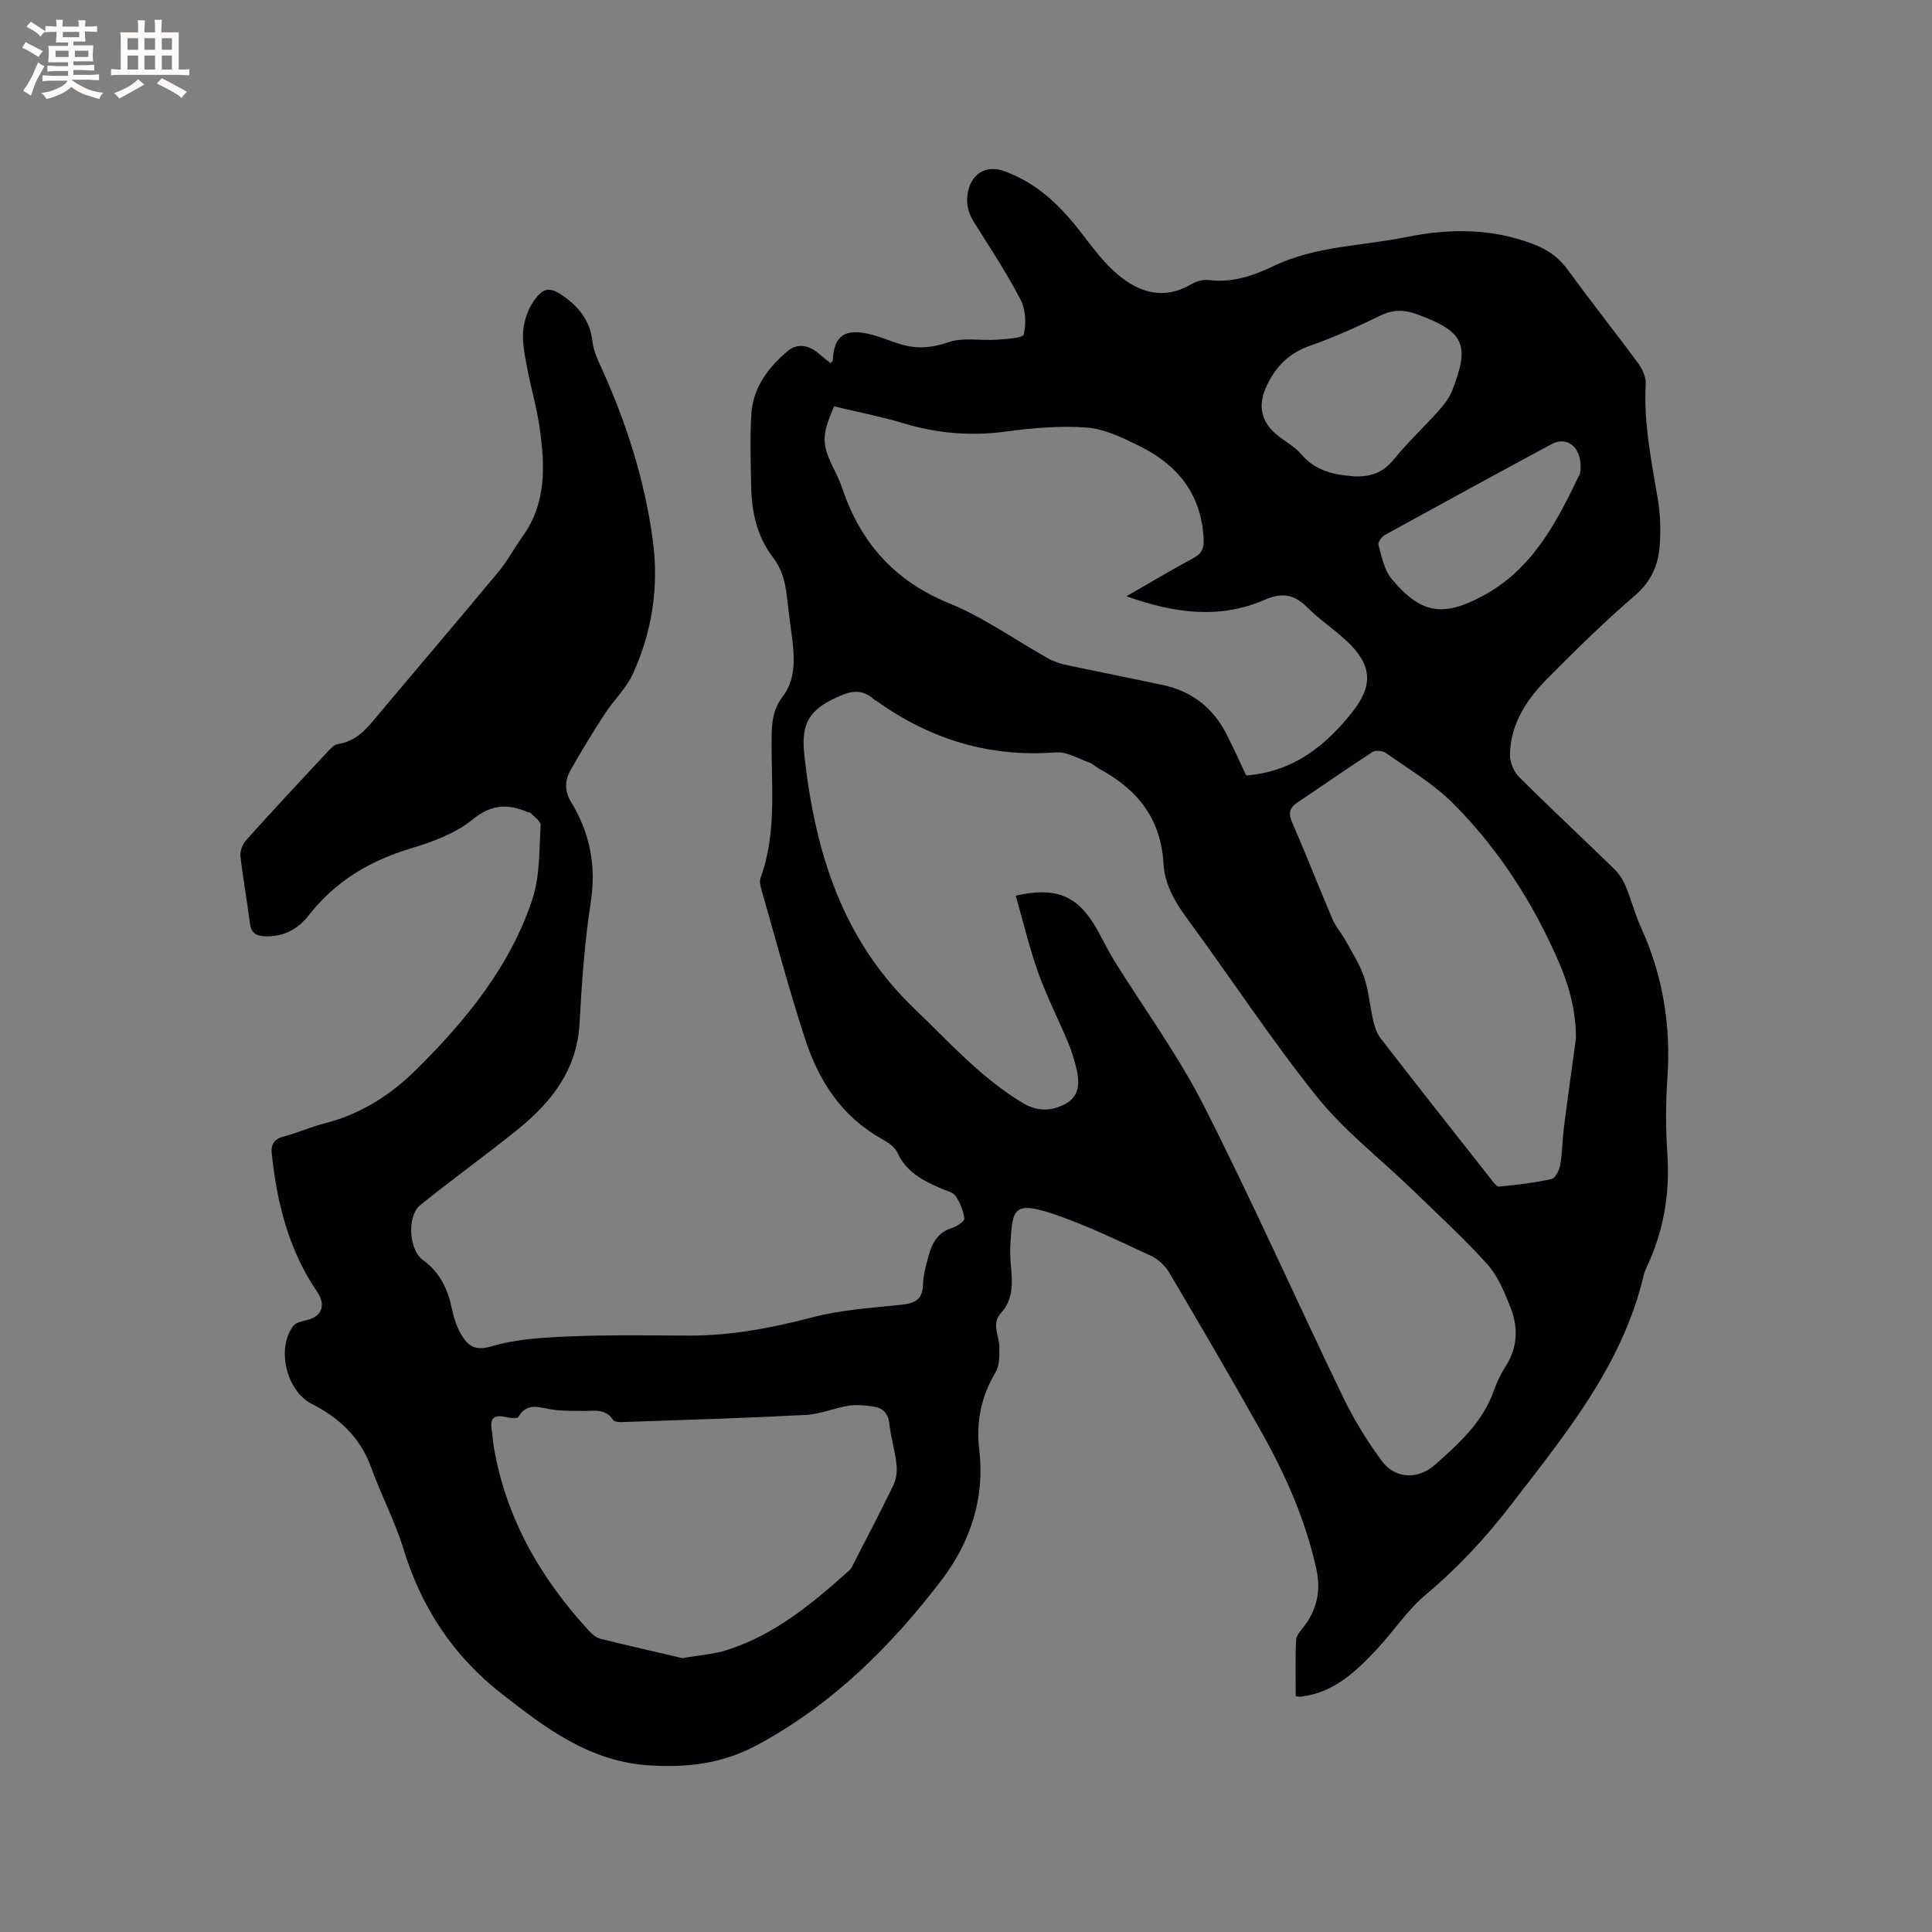 <svg enable-background="new 0 0 400 400" viewBox="0 0 400 400" xmlns="http://www.w3.org/2000/svg"><rect x="0" y="0" width="400" height="400" fill="#808080" stroke="none"/><path d="m268.27 351.2c0-3.93-.12-7.83.08-11.71.05-1 1.08-1.99 1.76-2.92 2.59-3.53 3.39-7.3 2.43-11.68-2.2-10.04-6.28-19.32-11.26-28.21-6.26-11.18-12.73-22.25-19.25-33.28-.84-1.42-2.33-2.74-3.83-3.44-6.43-2.98-12.84-6.1-19.52-8.42-9.14-3.17-9.03-1.12-9.5 6.2-.12 1.89.07 3.81.23 5.71.25 3.04.03 5.98-2.13 8.35-2.09 2.28-.42 4.61-.39 6.94.02 1.79.11 3.89-.74 5.32-3.03 5.11-4.1 10.28-3.39 16.3 1.16 9.84-1.89 18.99-7.79 26.73-10.54 13.84-22.79 25.95-38.34 34.27-6.91 3.7-14.04 4.64-21.99 4.16-12.57-.75-21.56-7.67-30.74-14.82-9.98-7.78-16.6-17.75-20.32-29.86-1.79-5.85-4.69-11.35-6.78-17.12-2.25-6.19-6.64-10.2-12.28-13.08-5.21-2.65-7.38-11.51-3.75-16.17.55-.7 1.83-.92 2.82-1.17 3.12-.77 3.9-3.17 2.06-5.87-5.89-8.63-8.33-18.43-9.39-28.65-.18-1.72.43-2.95 2.41-3.46 2.87-.74 5.6-1.99 8.47-2.72 7.53-1.9 13.8-5.92 19.21-11.31 10.22-10.17 19.31-21.27 23.89-35.16 1.57-4.77 1.37-10.15 1.7-15.27.05-.81-1.32-1.72-2.06-2.55-.12-.13-.41-.08-.6-.17-4.12-1.75-7.52-1.67-11.45 1.54-3.55 2.9-8.32 4.64-12.82 5.99-8.51 2.55-15.62 6.84-21.11 13.86-2.18 2.79-5.07 4.39-8.79 4.33-1.99-.03-3.12-.6-3.38-2.78-.57-4.63-1.44-9.21-1.95-13.84-.12-1.06.46-2.49 1.2-3.32 5.53-6.15 11.17-12.2 16.81-18.25.63-.68 1.43-1.52 2.25-1.64 3.96-.6 6.11-3.46 8.43-6.23 8.24-9.83 16.57-19.58 24.76-29.45 1.88-2.27 3.28-4.94 5.01-7.35 4.97-6.96 4.59-14.77 3.46-22.61-.6-4.18-1.83-8.26-2.6-12.42-.46-2.48-.99-5.06-.78-7.54.18-2.1.99-4.38 2.19-6.12 2.14-3.09 3.62-2.88 6.63-.65 3.15 2.34 5.08 5.14 5.53 9.1.2 1.74.96 3.46 1.7 5.08 5.28 11.52 9.1 23.49 10.79 36.07 1.29 9.58-.14 18.86-4.13 27.61-1.37 3.01-3.98 5.45-5.82 8.28-2.48 3.81-4.84 7.7-7.08 11.64-1.21 2.13-1.28 4.35.11 6.62 3.94 6.44 5.24 13.27 4.05 20.9-1.29 8.25-1.84 16.65-2.31 25-.54 9.64-5.88 16.31-12.9 21.97-6.59 5.31-13.48 10.25-20.06 15.57-2.79 2.26-2.39 9.26.54 11.37 3.52 2.54 5.15 6 6 10.09.38 1.84.97 3.72 1.92 5.32 1.38 2.33 2.83 3.5 6.35 2.45 5.19-1.54 10.83-1.83 16.31-2.05 8.14-.33 16.3-.19 24.46-.16 8.76.03 17.21-1.58 25.68-3.8 5.89-1.54 12.1-1.93 18.2-2.57 2.77-.29 4.55-.95 4.62-4.18.05-1.98.61-3.98 1.14-5.92.71-2.62 1.88-4.89 4.82-5.8 1.02-.32 2.66-1.4 2.6-1.96-.19-1.62-.9-3.29-1.81-4.68-.5-.76-1.8-1.03-2.77-1.45-3.82-1.64-7.43-3.41-9.31-7.57-.55-1.21-2.05-2.14-3.31-2.85-8.17-4.58-12.91-11.91-15.71-20.44-3.36-10.24-6.11-20.68-9.08-31.04-.23-.79-.47-1.76-.21-2.47 3.48-9.56 2.15-19.49 2.3-29.29.05-3.01.27-5.64 2.28-8.26 2.63-3.44 2.51-7.75 1.98-11.93-.39-3.05-.8-6.09-1.15-9.15-.33-2.86-1.04-5.43-2.9-7.85-3.25-4.24-4.35-9.36-4.45-14.65-.09-4.98-.27-9.98.04-14.94.35-5.51 3.53-9.71 7.6-13.1 1.84-1.53 4.19-1.23 6.15.42.87.73 1.77 1.44 2.65 2.14.23-.27.45-.4.46-.54.23-5.13 2.43-6.72 7.8-5.42 2.05.5 4.01 1.36 6.03 1.99 3.43 1.08 6.62.85 10.17-.37 3.01-1.04 6.6-.27 9.93-.51 1.98-.14 5.45-.33 5.62-1.1.52-2.26.38-5.16-.68-7.2-2.83-5.44-6.21-10.6-9.49-15.79-1.25-1.97-1.85-3.82-1.45-6.23.65-3.87 3.63-5.94 7.39-4.63 6.77 2.36 11.68 7.07 15.97 12.62 2.39 3.09 4.75 6.33 7.69 8.82 4.45 3.77 9.56 5.36 15.21 2.04 1.04-.61 2.46-1.03 3.63-.88 4.86.61 9.19-.86 13.44-2.9 8.69-4.17 18.31-4.13 27.5-6 8.88-1.81 17.64-1.84 26.27 1.46 2.97 1.14 5.29 2.75 7.19 5.37 4.72 6.53 9.76 12.82 14.53 19.31.87 1.19 1.64 2.87 1.56 4.27-.45 8.14 1.19 16.02 2.52 23.96.52 3.1.6 6.33.38 9.47-.29 4.08-1.8 7.52-5.18 10.42-6.26 5.38-12.18 11.19-18 17.06-4.31 4.35-7.72 9.41-7.83 15.84-.03 1.56.79 3.53 1.9 4.64 6.45 6.44 13.14 12.64 19.67 19.01 1.02.99 1.85 2.3 2.4 3.62 1.18 2.83 1.94 5.84 3.21 8.63 4.53 9.95 6.17 20.32 5.41 31.21-.36 5.17-.35 10.41 0 15.58.55 8.11-.74 15.79-4.16 23.14-.31.67-.6 1.37-.77 2.08-4.41 18.54-16.17 32.77-27.41 47.38-5.27 6.85-11.02 13.04-17.65 18.6-3.84 3.22-6.68 7.61-10.14 11.31-4.3 4.59-8.83 8.94-15.51 9.8-.34.08-.64.01-1.3-.04zm-57.98-165.76c7.96-1.83 12.41-.12 16.06 5.69 1.58 2.5 2.78 5.24 4.34 7.76 6.19 9.98 13.21 19.53 18.51 29.96 10.11 19.89 19.17 40.32 28.87 60.42 2.23 4.63 4.99 9.08 8.03 13.22 2.7 3.68 7.48 3.89 10.91.85 4.99-4.41 9.98-8.86 12.29-15.46.63-1.79 1.48-3.53 2.5-5.13 2.5-3.94 2.52-8.09.89-12.18-1.24-3.11-2.6-6.43-4.79-8.86-4.88-5.41-10.28-10.35-15.52-15.43-6.61-6.4-14.05-12.13-19.76-19.25-9.53-11.89-17.89-24.71-26.94-36.99-2.53-3.44-4.56-7.1-4.79-11.21-.52-9.41-5.49-15.48-13.39-19.71-.65-.35-1.19-.96-1.87-1.2-2.33-.82-4.76-2.33-7.03-2.15-13.73 1.07-25.95-2.68-37.04-10.59-.17-.12-.39-.19-.54-.33-2.93-2.61-5.43-1.64-8.72-.02-5.28 2.61-6.41 5.76-5.76 11.61 2.21 19.94 7.79 38.04 22.79 52.41 7.19 6.89 13.8 14.36 22.47 19.54 3.06 1.83 6.14 1.69 9 .03 2.84-1.65 2.7-4.58 2.02-7.38-.45-1.84-1.04-3.67-1.77-5.41-2.01-4.78-4.38-9.42-6.12-14.29-1.81-5.12-3.07-10.44-4.64-15.9zm-37.6-101.31c-2.66 6.17-2.61 7.84.11 13.28.61 1.23 1.18 2.49 1.62 3.79 3.81 11.27 10.88 19.14 22.17 23.74 7.17 2.92 13.62 7.58 20.43 11.39 1.17.65 2.51 1.08 3.82 1.36 6.62 1.42 13.27 2.72 19.9 4.13 5.96 1.27 10.36 4.67 13.14 10.08 1.49 2.9 2.82 5.87 4.14 8.65 9.66-.74 16.45-6.11 22.04-13.23 4.35-5.53 3.94-9.73-1.18-14.55-2.62-2.47-5.69-4.47-8.22-7.01-2.73-2.74-5.23-3.15-8.88-1.56-9.33 4.06-18.71 2.76-28.57-.75 4.97-2.85 9.4-5.5 13.95-7.95 1.77-.96 2.13-2.07 2.03-4.04-.48-9.29-5.53-15.36-13.5-19.23-3.38-1.64-7.02-3.44-10.65-3.71-5.55-.41-11.24.08-16.79.83-7.29.99-14.28.38-21.28-1.74-4.62-1.39-9.41-2.31-14.28-3.48zm-31.4 259.17c3.8-.66 6.6-.84 9.18-1.66 9.94-3.16 17.76-9.69 25.36-16.5.45-.4.71-1.04 1-1.61 2.75-5.37 5.57-10.71 8.18-16.15.59-1.23.76-2.85.6-4.23-.33-2.83-1.17-5.61-1.49-8.44-.23-2.04-1.29-3.14-3.08-3.45-1.73-.3-3.57-.49-5.29-.23-3.02.47-5.97 1.77-8.98 1.92-12.69.66-25.39 1.04-38.09 1.48-.6.02-1.51-.07-1.76-.45-1.6-2.47-4.01-1.82-6.28-1.86-2.22-.04-4.48.03-6.66-.34-2.51-.43-4.92-1.42-6.65 1.58-.23.39-1.74.21-2.6.02-2.16-.47-3.34 0-2.94 2.49.19 1.15.22 2.32.41 3.47 2.48 14.92 9.7 27.41 19.82 38.39.62.67 1.46 1.35 2.31 1.56 5.94 1.48 11.9 2.83 16.96 4.01zm184.99-128.3c.01-5.59-1.35-10.77-3.53-15.79-5.32-12.27-12.46-23.41-21.89-32.86-4.05-4.06-9.17-7.08-13.89-10.44-.68-.48-2.16-.63-2.81-.21-5.24 3.39-10.35 6.98-15.54 10.44-1.7 1.14-1.91 2.29-1.07 4.2 2.88 6.59 5.48 13.31 8.31 19.92.69 1.62 1.92 3 2.78 4.56 1.35 2.46 2.91 4.87 3.79 7.5.97 2.89 1.18 6.01 1.88 9 .3 1.28.76 2.66 1.55 3.68 7.53 9.72 15.14 19.37 22.75 29.02.51.64 1.23 1.7 1.77 1.65 3.65-.35 7.3-.78 10.87-1.57.8-.18 1.59-1.86 1.79-2.96.44-2.49.42-5.06.74-7.58.78-6.2 1.66-12.38 2.5-18.56zm-46.04-116.39c3.82.19 6.24-.93 8.34-3.5 2.87-3.52 6.21-6.65 9.24-10.03 1.1-1.23 2.19-2.6 2.79-4.11 3.83-9.66 2.51-12.33-7.19-15.89-2.66-.98-4.93-1.04-7.53.22-4.76 2.29-9.59 4.52-14.58 6.25-4.31 1.5-7.06 4.16-8.99 8.19-1.88 3.93-1.45 7.33 1.95 10.21 1.7 1.44 3.8 2.48 5.2 4.15 3.07 3.62 7.15 4.21 10.77 4.51zm47.01-2.07c.02-4.03-2.9-6.26-5.95-4.62-11.55 6.22-23.07 12.5-34.56 18.83-.66.37-1.5 1.53-1.35 2.06.68 2.4 1.17 5.15 2.68 6.98 6.07 7.32 10.69 8.03 19 3.55 10.24-5.52 15.23-15.24 19.97-25.13.26-.55.16-1.26.21-1.67z" fill="#010103"/><g fill="#fcfbfa"><path d="m6.8 9.5c.6.3 1.3.7 2.1 1.1-.4.4-.7.8-.9 1.2-.7-.4-1.3-.8-1.8-1.1s-1.1-.6-1.6-.8c.2-.4.5-.8.7-1.2.4.2.8.5 1.5.8zm.9 6.9c-.3.6-.5 1.1-.7 1.7s-.4 1.1-.6 1.7c-.6-.4-1.1-.7-1.6-1 .7-1 1.2-1.8 1.5-2.4.3-.5.6-1.1.8-1.7.3-.6.5-1.2.8-1.8.3.3.8.6 1.3.8-.7 1.3-1.2 2.2-1.5 2.7zm.1-11c.4.3 1 .7 1.7 1.1-.5.2-.8.6-1.1 1.1-.5-.6-1-1-1.4-1.2s-.9-.6-1.5-.8c.2-.4.5-.7.9-1.1.5.3.9.6 1.4.9zm10.5 13.1c1 .4 2 .6 3.1.7-.4.4-.7.8-.8 1.3-.9-.2-1.9-.6-3-.9-1-.4-2-.9-2.8-1.6-.5.4-1.1.9-1.9 1.3s-1.9.9-3.3 1.2c-.1-.3-.5-.8-1.1-1.3 1 0 2.1-.3 3.2-.8 1.2-.5 1.9-1 2.3-1.7h-3.2c-.4 0-1 0-2 .1v-1.2c1 0 1.7.1 2 .1h3.3v-1h-2.3c-.2 0-.9 0-2 .1v-1.2c1.2 0 1.9.1 2 .1h2.3v-.8h-4.1c0-.7.1-1.2.1-1.6 0-.5 0-1.1-.1-1.8h4.1v-.7h-2.5c0-.6.1-1.1.1-1.6v-.6h-.5c-.4 0-1 0-1.8.1v-1.3c1.2 0 1.9.1 2.1.1h.2c0-.3 0-.8-.1-1.4h1.4c0 .6-.1 1-.1 1.4h3.4c0-.4 0-.8-.1-1.3h1.5c0 .4-.1.9-.1 1.3.7 0 1.5 0 2.5-.1v1.2c-1 0-1.8-.1-2.5-.1v.6c0 .3 0 .8.1 1.5h-2.5v.8h4.1c0 .7-.1 1.3-.1 1.8s0 1 .1 1.5h-4.1v.8h1.4c.8 0 1.8 0 2.9-.1v1.2c-1 0-1.9-.1-2.8-.1h-1.5v1h3.2c.3 0 1 0 2.1-.1v1.2c-1.1 0-1.8-.1-2.1-.1h-3.4l-.1.1c1.4 1 2.4 1.5 3.4 1.9zm-4.1-6.7v-1.3h-2.7v1.3zm2.2-4.1v-1.1h-3.4v1.1zm1.9 4.1v-1.3h-2.8v1.3z"/><path d="m37 6.7v2.3 5.4c1 0 1.8 0 2.2-.1v1.3c-.6 0-1.5-.1-2.5-.1h-11.9c-.7 0-1.3 0-1.8.1v-1.3c.5 0 1.1.1 2 .1v-5.2c0-1 0-1.8-.1-2.5h3.7c0-1.3 0-2.1-.1-2.5h1.5c0 .4-.1 1.3-.1 2.5h2.2c0-1.2 0-2.1-.1-2.6h1.5c0 .4-.1 1.3-.1 2.6zm-12.3 13.7c-.3-.4-.7-.8-1.1-1.1 1.1-.4 2.1-.9 2.9-1.3.8-.5 1.5-1 2.1-1.6.4.4.9.8 1.3 1.1-2.5 1.4-4.2 2.4-5.2 2.9zm3.9-10.1v-2.4h-2.2v2.4zm0 4.1v-2.9h-2.2v2.9zm3.5-4.1v-2.4h-2.2v2.4zm0 4.1v-2.9h-2.2v2.9zm.4 2.9 1-1.1c.6.3 1.4.7 2.5 1.3s2 1.1 2.7 1.5c-.4.4-.8.8-1.1 1.3-.8-.8-2.5-1.7-5.1-3zm3.1-7v-2.4h-2.1v2.4zm0 4.1v-2.9h-2.1v2.9z"/></g></svg>